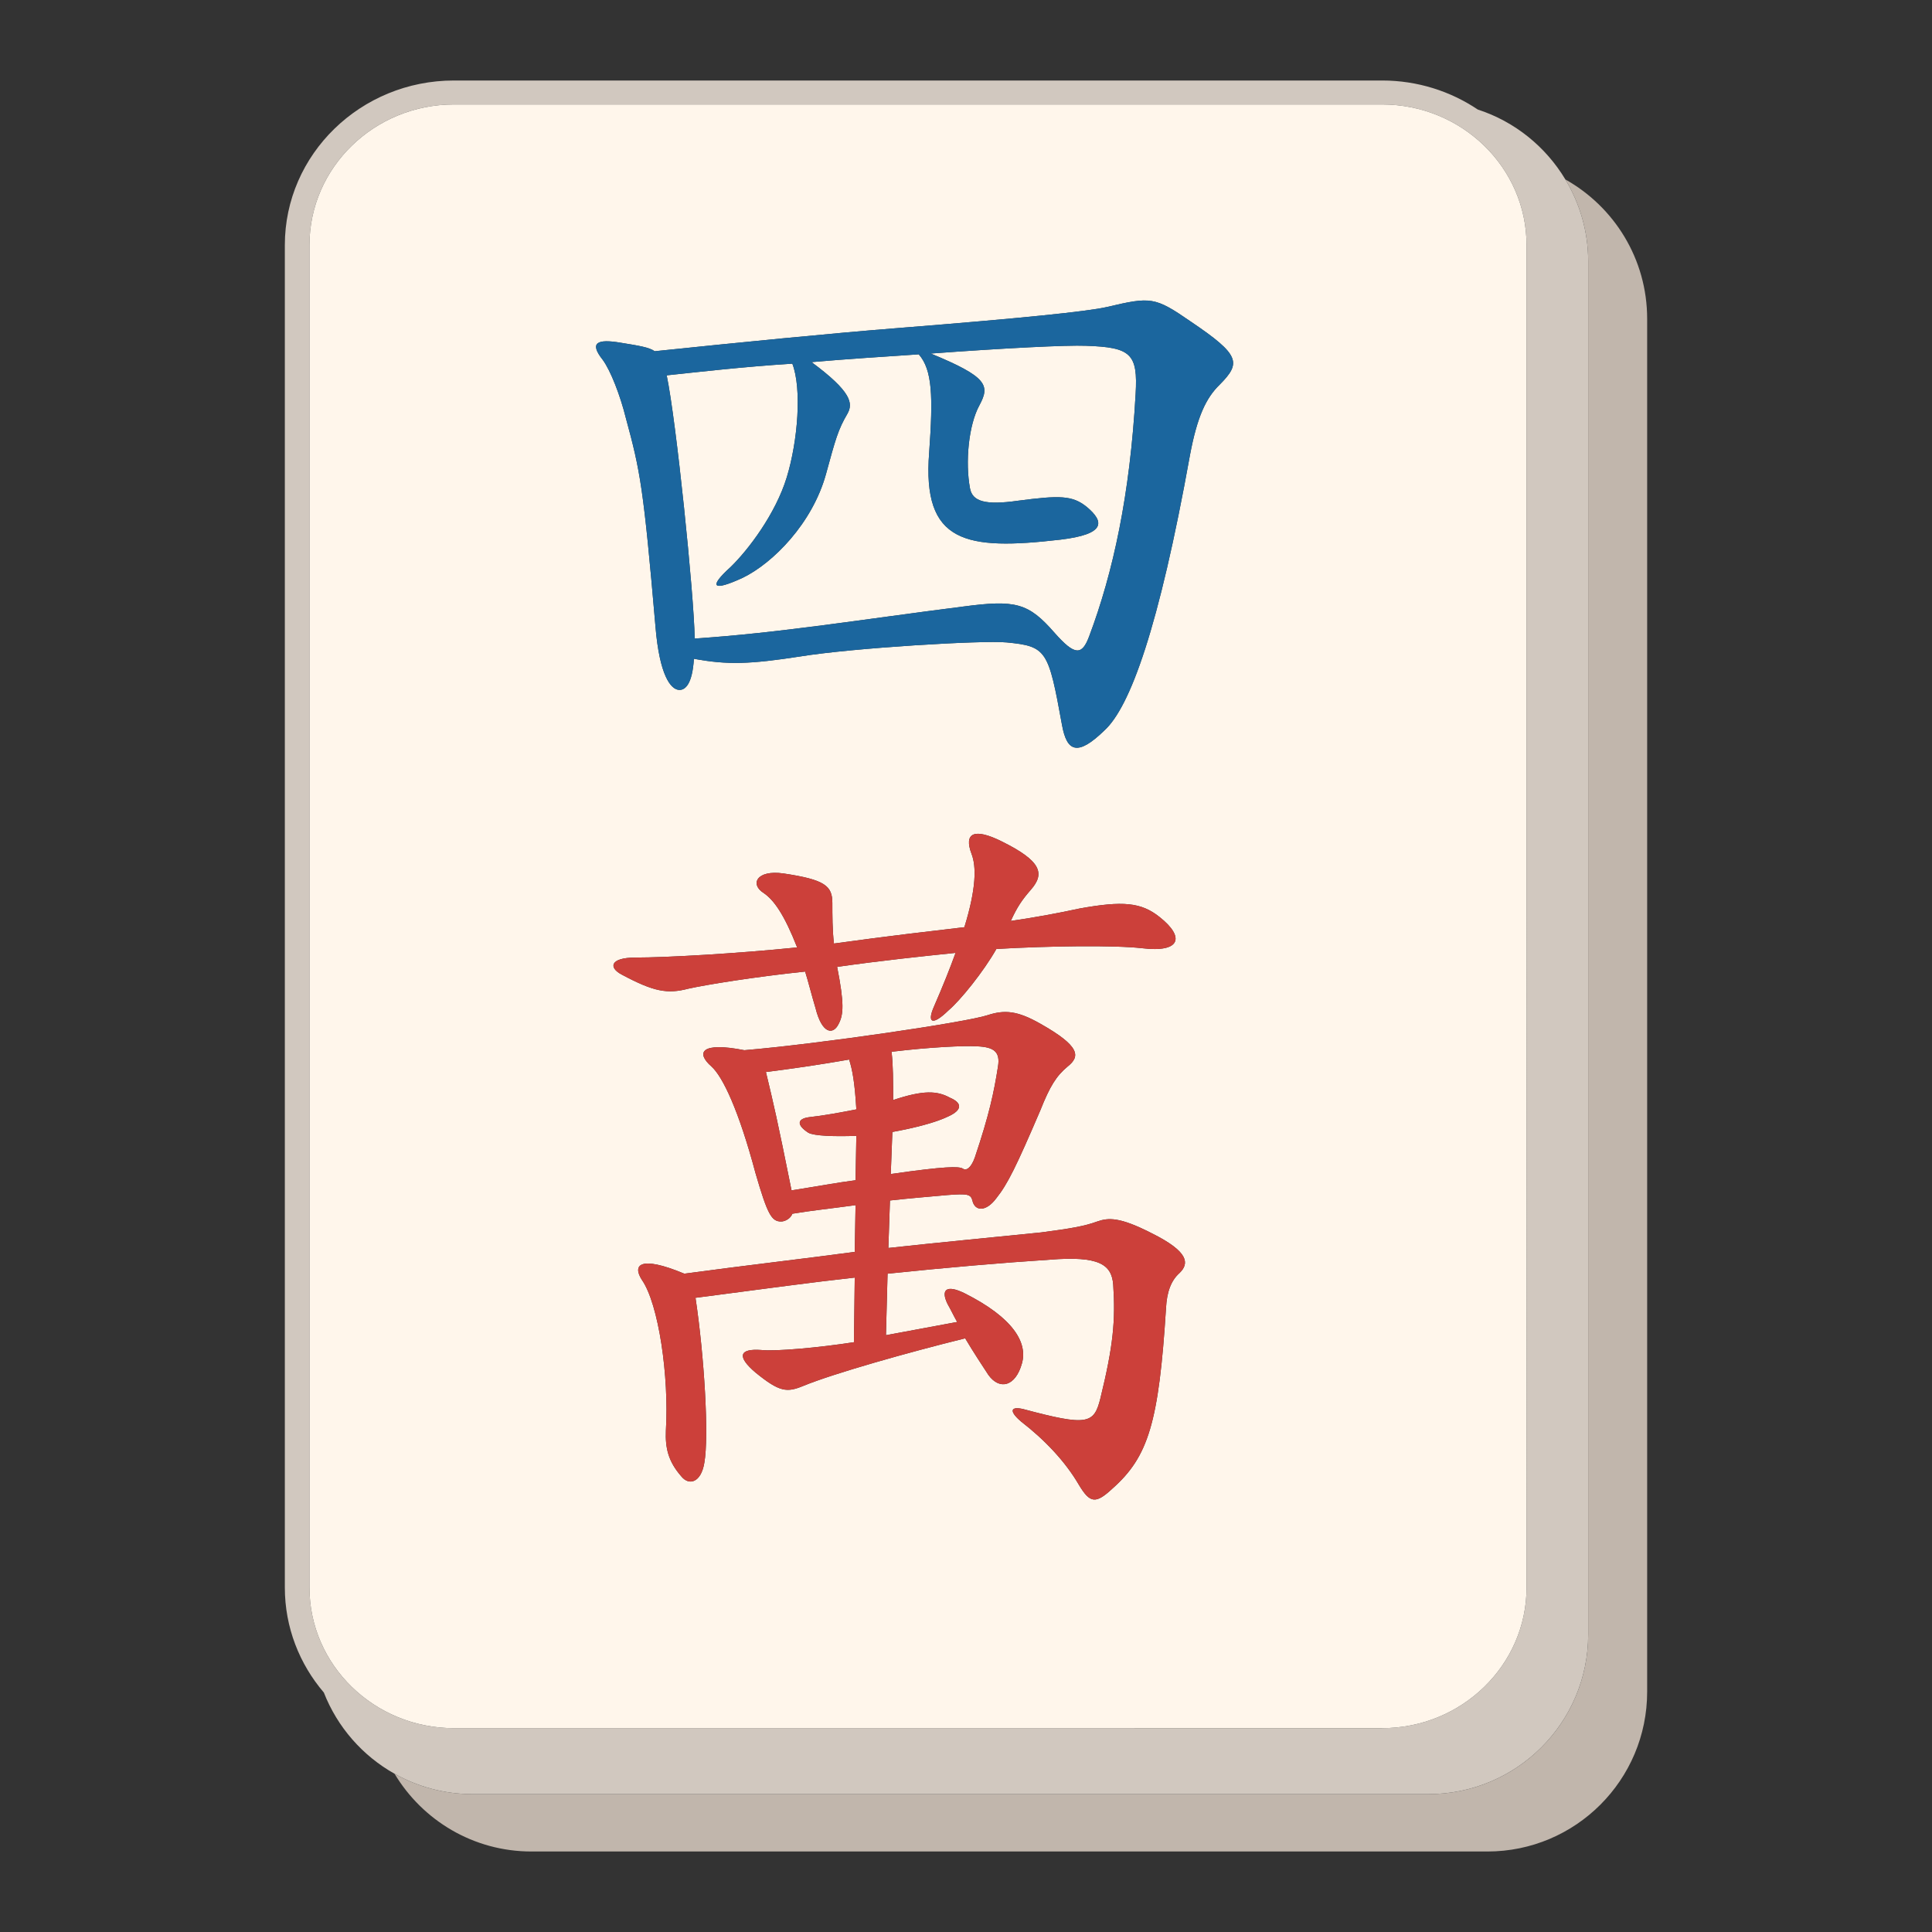 <?xml version="1.0" encoding="utf-8"?>
<!-- Generator: Adobe Illustrator 23.1.0, SVG Export Plug-In . SVG Version: 6.00 Build 0)  -->
<svg version="1.1" id="Layer_1" xmlns="http://www.w3.org/2000/svg" xmlns:xlink="http://www.w3.org/1999/xlink" x="0px" y="0px"
	 viewBox="0 0 1200 1200" enable-background="new 0 0 1200 1200" xml:space="preserve">
<rect x="0" y="0" width="1200" height="1200" fill="#333333" stroke="none"/>
<g>
	<path fill="#C1B6AC" d="M972.276,111.455c8.948,14.906,14.189,32.291,14.189,50.941v852.737c0,54.807-44.43,99.236-99.236,99.236
		H293.494c-17.6,0-34.099-4.628-48.431-12.663c17.345,28.895,48.891,48.294,85.047,48.294h593.735
		c54.807,0,99.236-44.429,99.236-99.236V198.027C1023.081,160.82,1002.574,128.442,972.276,111.455z"/>
	<path fill="#D1C8BF" d="M887.23,1114.369c54.805,0,99.236-44.429,99.236-99.236V162.396c0-18.651-5.241-36.036-14.189-50.941
		c-12.211-20.339-31.43-35.958-54.395-43.415C900.961,56.686,880.492,50,858.431,50H281.943
		c-57.91,0-105.025,45.848-105.025,102.195v833.874c0,24.766,9.11,47.493,24.226,65.201c8.406,21.461,24.015,39.277,43.919,50.436
		c14.332,8.035,30.831,12.663,48.431,12.663H887.23z M192.21,986.068V152.195c0-48.144,40.255-87.315,89.734-87.315h576.487
		c49.479,0,89.734,39.171,89.734,87.315v833.874c0,48.151-40.255,87.322-89.734,87.322H281.943
		C232.464,1073.39,192.21,1034.22,192.21,986.068z"/>
	<path fill="#FFF6EB" d="M281.943,1073.39h576.487c49.479,0,89.734-39.17,89.734-87.322V152.195
		c0-48.144-40.255-87.315-89.734-87.315H281.943c-49.479,0-89.734,39.171-89.734,87.315v833.874
		C192.21,1034.22,232.464,1073.39,281.943,1073.39z M394.718,594.755c18.892,0,62.133-2.419,100.4-6.292
		c-7.952-20.308-14.41-29.5-20.876-33.852c-8.446-5.319-4.474-14.51,12.424-12.091c25.85,3.866,30.323,7.738,30.323,18.375
		c0,7.259,0,16.93,0.993,25.148c34.788-4.832,60.632-7.738,81.008-10.151c7.459-24.181,7.459-37.725,4.48-45.463
		c-4.973-13.057,1.488-16.443,18.884-7.738c24.35,12.091,26.836,19.829,17.891,29.987c-5.467,6.285-8.446,10.637-12.426,19.342
		c16.406-2.42,29.322-4.832,42.741-7.738c26.843-4.839,38.274-3.865,49.707,5.318c15.903,12.578,12.917,22.248-10.938,19.349
		c-16.898-1.933-57.653-1.453-90.455,0.479c-7.952,14.03-22.364,31.919-29.823,38.212c-9.94,9.671-13.419,7.738-8.947-2.42
		c5.467-12.577,9.94-23.701,13.419-33.372c-18.884,1.933-46.721,4.839-73.557,8.704c4.472,22.735,3.98,29.507,0.993,35.305
		c-3.479,7.259-10.438,6.292-14.41-9.671c-2.486-8.218-4.474-16.443-6.468-22.728c-32.301,3.386-61.623,8.218-72.562,10.637
		c-12.919,3.386-21.371,1.933-41.248-8.705C377.822,601.04,378.815,594.755,394.718,594.755z M732.692,790.622
		c-5.465,4.839-7.952,12.091-8.452,21.769c-4.472,71.09-10.931,92.372-33.302,112.201c-10.432,9.671-13.912,9.191-20.87-2.42
		c-8.452-14.503-21.371-28.047-35.788-39.17c-7.954-6.772-6.46-9.671,1.491-7.738c39.762,10.637,43.742,9.184,47.714-6.772
		c7.954-32.406,9.447-48.362,7.954-70.61c-0.993-12.578-8.947-17.896-39.262-15.477c-29.823,1.933-63.617,4.832-100.898,8.705
		l-0.993,38.204l44.232-8.218c-1.986-3.386-3.972-7.738-5.958-11.124c-4.472-9.191-0.5-12.091,10.43-6.772
		c30.815,15.477,39.269,30.953,35.788,43.53c-3.98,14.51-13.917,16.922-20.876,7.252c-3.479-5.319-8.945-13.544-14.412-22.728
		c-35.288,8.705-81.508,21.761-100.4,29.5c-10.43,4.352-14.91,3.866-29.815-8.225c-11.931-10.15-9.945-14.989,3.479-14.023
		c8.947,0.966,35.782-1.453,57.653-4.839l0.493-40.137c-26.336,2.899-54.665,6.772-98.907,12.57
		c5.473,36.279,8.452,86.094,5.473,102.537c-1.994,12.091-9.445,14.51-14.419,8.218c-7.952-9.184-9.938-17.409-9.437-28.533
		c1.986-33.372-4.472-78.348-14.91-93.345c-5.968-9.184-1.493-15.477,26.343-3.866c39.26-5.319,73.557-9.191,105.858-13.544
		l0.5-29.02c-13.919,1.94-27.836,3.386-39.262,5.326c-1.001,2.899-4.48,4.832-6.959,4.832c-5.966,0-8.454-4.352-15.905-29.986
		c-10.438-39.171-20.376-59.966-27.336-66.258c-9.945-8.705-6.466-15.477,20.378-10.158c46.22-3.865,138.167-17.409,151.093-21.761
		c10.438-3.386,18.39-2.899,32.802,5.318c24.85,14.031,24.85,20.316,16.898,26.601c-6.961,5.805-10.933,12.09-16.898,27.087
		c-14.91,34.818-20.378,45.943-27.336,54.647c-6.458,8.712-13.419,8.225-14.91,1.453c-0.995-3.865-2.981-4.352-15.405-3.386
		c-10.44,0.966-22.864,1.933-35.79,3.386l-0.993,29.5c30.817-3.386,61.633-6.285,94.927-9.671
		c18.392-2.419,26.844-3.866,34.795-6.772c6.959-2.419,13.919-2.899,33.796,7.259C738.652,777.565,738.652,784.824,732.692,790.622z
		 M757.542,238.943c-8.452,8.217-13.917,19.829-18.392,43.522c-19.383,107.856-37.274,156.704-53.177,171.215
		c-16.898,16.443-23.364,13.057-26.343-3.386c-8.446-46.429-9.447-48.849-34.297-51.268c-14.91-1.453-95.426,3.386-128.229,8.704
		c-31.308,4.839-45.225,5.318-66.103,1.453c-0.993,15.956-5.465,19.342-8.947,19.342c-5.465,0-12.424-9.184-14.91-39.17
		c-7.451-86.574-9.439-96.731-18.392-129.617c-3.472-14.023-9.437-29.5-14.41-36.272c-8.444-10.637-3.479-13.057,10.938-10.637
		c11.926,1.933,17.891,2.899,21.371,5.319c51.193-5.319,109.337-11.124,152.579-14.51c73.064-5.805,116.804-10.157,128.729-13.057
		c26.842-6.292,29.322-6.292,51.693,9.184C770.46,220.56,770.961,225.399,757.542,238.943z"/>
	<path fill="#FFF6EB" d="M589.052,693.411c-7.954,3.873-21.371,7.259-34.788,9.678l-0.993,26.113
		c33.795-4.839,42.239-4.839,44.725-3.386c1.994,1.453,4.973,0,7.459-6.772c8.947-26.6,11.926-40.623,14.412-56.587
		c1.493-9.184-2.486-12.091-12.924-12.57c-7.954-0.487-29.322,0.48-53.181,3.386c0.993,8.218,0.993,18.375,0.993,29.979
		c18.892-6.285,27.336-5.798,35.29-1.446C597.997,685.194,597.504,689.546,589.052,693.411z"/>
	<path fill="#FFF6EB" d="M502.571,693.898c8.945-0.966,19.383-2.899,29.322-4.839c-0.993-16.922-2.481-24.661-4.474-30.953
		c-19.375,3.386-36.281,5.805-51.686,7.738c4.975,20.795,6.961,29.02,15.905,73.517c15.405-2.42,28.329-4.839,39.762-6.292
		l0.493-27.567c-14.412,0.487-26.336,0-29.817-1.933C494.618,698.73,495.118,694.865,502.571,693.898z"/>
	<path fill="#FFF6EB" d="M674.54,214.762c-11.931-0.487-50.693,1.446-96.42,4.832c35.29,14.51,36.775,19.829,30.315,31.919
		c-6.959,12.577-8.945,35.792-5.966,51.755c1.495,8.217,9.447,10.637,29.824,7.738c25.841-3.386,33.795-3.386,42.739,3.865
		c10.94,9.191,11.933,16.93-16.396,20.315c-58.646,6.772-85.982,2.42-81.51-54.167c2.481-34.826,1.986-51.268-6.466-60.939
		c-21.371,1.453-44.725,2.899-66.596,4.839c24.85,18.375,25.843,25.627,22.362,31.919c-5.958,10.15-7.451,15.956-13.417,37.724
		c-8.444,30.466-32.802,55.134-51.686,64.318c-18.892,8.712-21.378,5.805-7.459-6.765c10.938-10.644,27.836-32.893,34.795-55.621
		c6.951-22.735,9.437-55.134,3.479-70.61c-30.815,1.933-59.645,5.318-78.037,7.251c5.966,28.533,16.898,135.423,17.399,163.469
		c52.186-3.386,105.365-12.091,166.496-19.829c32.802-4.352,40.755-2.419,57.159,16.443c12.426,14.03,16.898,14.03,21.371,1.94
		c14.912-39.665,25.35-88.027,28.829-150.412C706.841,219.594,702.369,215.728,674.54,214.762z"/>
	<path fill="#1B669E" d="M739.652,199.765c-22.371-15.476-24.852-15.476-51.693-9.184c-11.926,2.899-55.665,7.251-128.729,13.057
		c-43.241,3.386-101.385,9.191-152.579,14.51c-3.479-2.42-9.445-3.386-21.371-5.319c-14.418-2.42-19.383,0-10.938,10.637
		c4.973,6.772,10.938,22.248,14.41,36.272c8.952,32.885,10.94,43.043,18.392,129.617c2.486,29.986,9.445,39.17,14.91,39.17
		c3.481,0,7.954-3.386,8.947-19.342c20.878,3.866,34.795,3.386,66.103-1.453c32.803-5.319,113.319-10.158,128.229-8.704
		c24.85,2.419,25.85,4.839,34.297,51.268c2.979,16.443,9.445,19.829,26.343,3.386c15.903-14.51,33.795-63.359,53.177-171.215
		c4.474-23.694,9.94-35.305,18.392-43.522C770.961,225.399,770.46,220.56,739.652,199.765z M705.356,244.748
		c-3.479,62.385-13.917,110.747-28.829,150.412c-4.472,12.091-8.945,12.091-21.371-1.94c-16.404-18.862-24.357-20.795-57.159-16.443
		c-61.131,7.738-114.31,16.443-166.496,19.829c-0.5-28.046-11.433-134.936-17.399-163.469c18.392-1.933,47.221-5.318,78.037-7.251
		c5.958,15.476,3.472,47.875-3.479,70.61c-6.959,22.728-23.857,44.976-34.795,55.621c-13.919,12.57-11.433,15.477,7.459,6.765
		c18.884-9.184,43.241-33.852,51.686-64.318c5.966-21.769,7.459-27.574,13.417-37.724c3.481-6.292,2.488-13.544-22.362-31.919
		c21.871-1.94,45.226-3.386,66.596-4.839c8.452,9.671,8.947,26.113,6.466,60.939c-4.472,56.587,22.864,60.94,81.51,54.167
		c28.329-3.386,27.336-11.124,16.396-20.315c-8.945-7.252-16.898-7.252-42.739-3.865c-20.378,2.899-28.329,0.479-29.824-7.738
		c-2.979-15.963-0.993-39.178,5.966-51.755c6.46-12.091,4.975-17.409-30.315-31.919c45.728-3.386,84.489-5.319,96.42-4.832
		C702.369,215.728,706.841,219.594,705.356,244.748z"/>
	<path fill="#CC403A" d="M427.521,614.097c10.938-2.419,40.26-7.251,72.562-10.637c1.994,6.285,3.982,14.51,6.468,22.728
		c3.972,15.963,10.931,16.93,14.41,9.671c2.987-5.798,3.479-12.57-0.993-35.305c26.836-3.865,54.672-6.772,73.557-8.704
		c-3.479,9.671-7.952,20.795-13.419,33.372c-4.472,10.158-0.993,12.091,8.947,2.42c7.459-6.292,21.871-24.181,29.823-38.212
		c32.802-1.933,73.557-2.412,90.455-0.479c23.855,2.899,26.842-6.772,10.938-19.349c-11.433-9.184-22.864-10.157-49.707-5.318
		c-13.419,2.906-26.336,5.318-42.741,7.738c3.98-8.705,6.959-13.057,12.426-19.342c8.945-10.158,6.458-17.896-17.891-29.987
		c-17.397-8.705-23.857-5.319-18.884,7.738c2.979,7.738,2.979,21.282-4.48,45.463c-20.376,2.413-46.22,5.319-81.008,10.151
		c-0.993-8.218-0.993-17.889-0.993-25.148c0-10.637-4.472-14.51-30.323-18.375c-16.898-2.42-20.87,6.772-12.424,12.091
		c6.466,4.352,12.924,13.543,20.876,33.852c-38.267,3.873-81.508,6.292-100.4,6.292c-15.903,0-16.896,6.285-8.444,10.637
		C406.151,616.029,414.603,617.483,427.521,614.097z"/>
	<path fill="#CC403A" d="M715.295,765.962c-19.877-10.158-26.838-9.678-33.796-7.259c-7.952,2.906-16.404,4.352-34.795,6.772
		c-33.294,3.386-64.11,6.285-94.927,9.671l0.993-29.5c12.926-1.453,25.35-2.419,35.79-3.386c12.424-0.966,14.41-0.479,15.405,3.386
		c1.491,6.772,8.452,7.259,14.91-1.453c6.959-8.705,12.426-19.829,27.336-54.647c5.966-14.997,9.938-21.282,16.898-27.087
		c7.952-6.285,7.952-12.57-16.898-26.601c-14.412-8.217-22.364-8.704-32.802-5.318c-12.926,4.352-104.872,17.896-151.093,21.761
		c-26.844-5.319-30.323,1.453-20.378,10.158c6.961,6.292,16.898,27.087,27.336,66.258c7.451,25.634,9.94,29.986,15.905,29.986
		c2.479,0,5.958-1.933,6.959-4.832c11.425-1.94,25.343-3.386,39.262-5.326l-0.5,29.02c-32.301,4.352-66.598,8.225-105.858,13.544
		c-27.836-11.611-32.311-5.319-26.343,3.866c10.438,14.997,16.896,59.973,14.91,93.345c-0.5,11.124,1.486,19.349,9.437,28.533
		c4.975,6.292,12.426,3.873,14.419-8.218c2.979-16.443,0-66.258-5.473-102.537c44.242-5.798,72.571-9.671,98.907-12.57
		l-0.493,40.137c-21.871,3.386-48.707,5.806-57.653,4.839c-13.425-0.966-15.411,3.873-3.479,14.023
		c14.905,12.091,19.385,12.578,29.815,8.225c18.892-7.738,65.112-20.795,100.4-29.5c5.467,9.184,10.933,17.409,14.412,22.728
		c6.959,9.671,16.896,7.259,20.876-7.252c3.481-12.577-4.973-28.053-35.788-43.53c-10.931-5.318-14.903-2.419-10.43,6.772
		c1.986,3.386,3.972,7.738,5.958,11.124l-44.232,8.218l0.993-38.204c37.281-3.873,71.076-6.772,100.898-8.705
		c30.315-2.419,38.269,2.899,39.262,15.477c1.493,22.248,0,38.204-7.954,70.61c-3.972,15.956-7.952,17.409-47.714,6.772
		c-7.952-1.933-9.445,0.966-1.491,7.738c14.418,11.124,27.336,24.668,35.788,39.17c6.959,11.611,10.438,12.091,20.87,2.42
		c22.371-19.829,28.83-41.111,33.302-112.201c0.5-9.678,2.987-16.93,8.452-21.769C738.652,784.824,738.652,777.565,715.295,765.962z
		 M590.045,681.808c-7.954-4.352-16.398-4.839-35.29,1.446c0-11.604,0-21.761-0.993-29.979c23.859-2.906,45.227-3.873,53.181-3.386
		c10.438,0.48,14.418,3.386,12.924,12.57c-2.486,15.963-5.465,29.986-14.412,56.587c-2.486,6.772-5.465,8.225-7.459,6.772
		c-2.486-1.453-10.931-1.453-44.725,3.386l0.993-26.113c13.417-2.42,26.834-5.806,34.788-9.678
		C597.504,689.546,597.997,685.194,590.045,681.808z M502.077,703.569c3.481,1.933,15.405,2.42,29.817,1.933l-0.493,27.567
		c-11.433,1.453-24.357,3.873-39.762,6.292c-8.945-44.496-10.931-52.722-15.905-73.517c15.405-1.933,32.311-4.352,51.686-7.738
		c1.994,6.292,3.481,14.031,4.474,30.953c-9.94,1.94-20.378,3.873-29.322,4.839C495.118,694.865,494.618,698.73,502.077,703.569z"/>
</g>
</svg>

